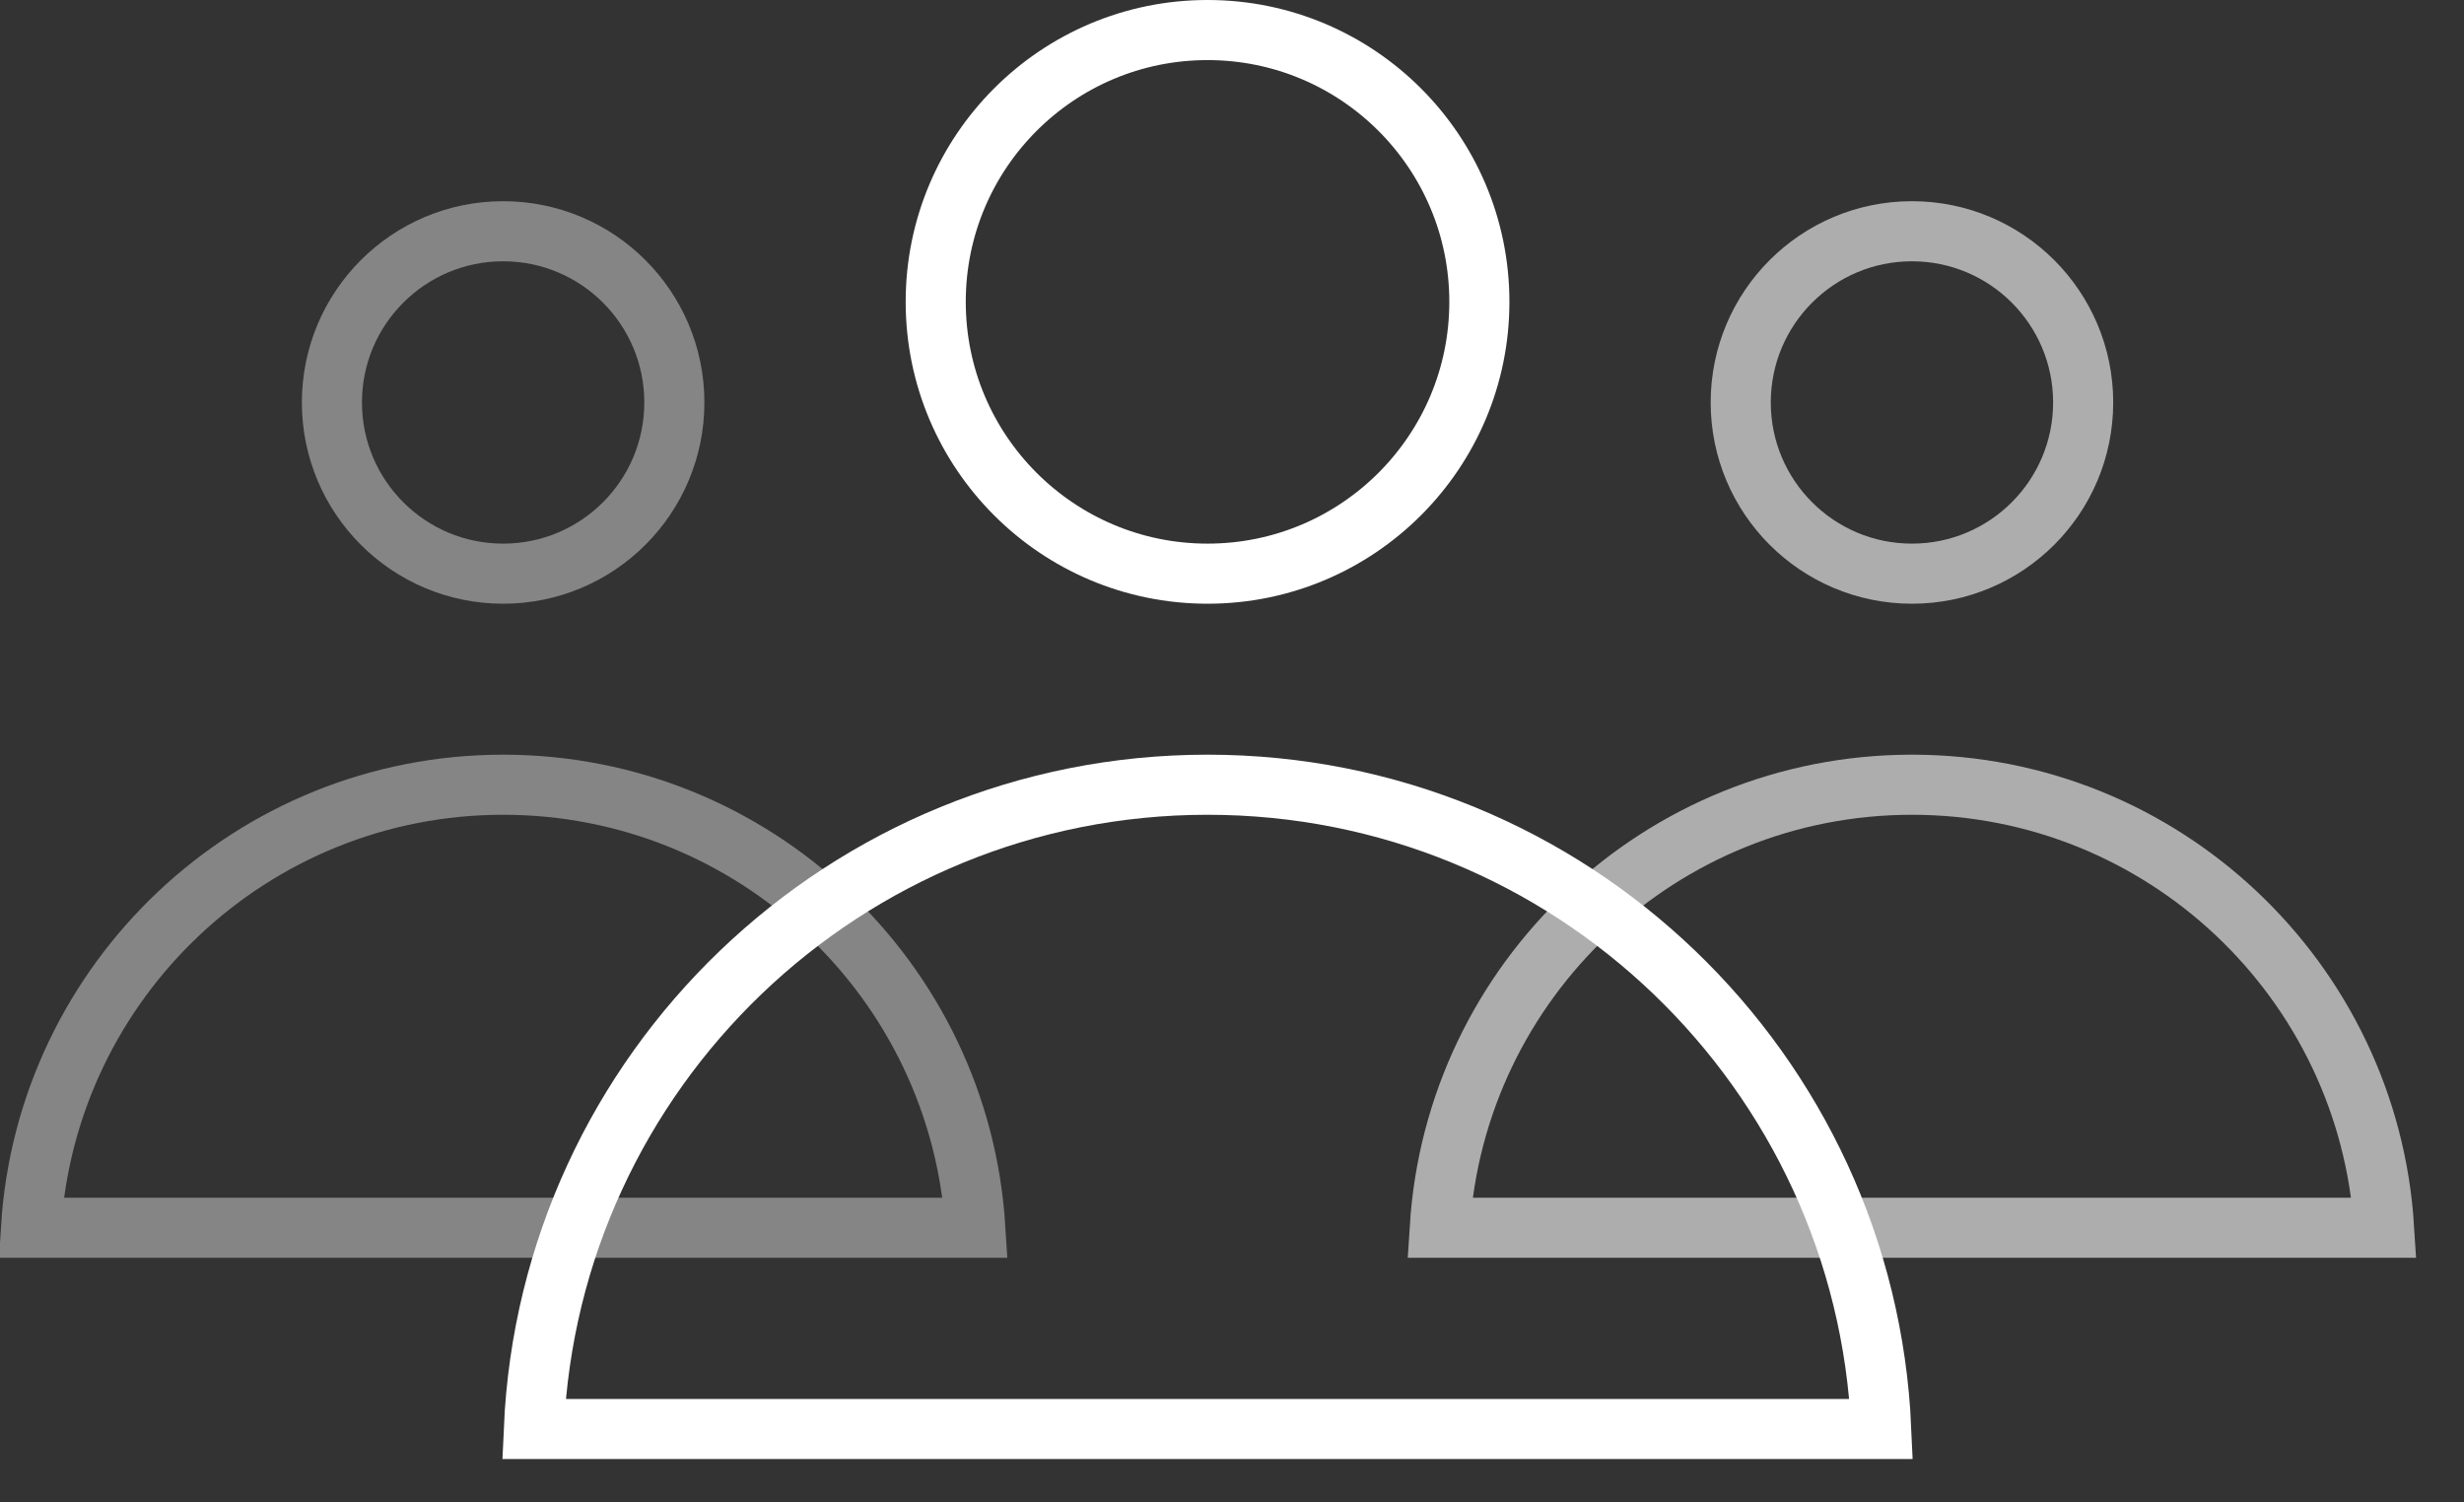 <svg width="41" height="25" viewBox="0 0 41 25" fill="none" xmlns="http://www.w3.org/2000/svg">
<rect x="0" y="0" width="41" height="25" fill="#333333" stroke="none"/>
<circle cx="20.093" cy="5.023" r="4.523" stroke="white"/>
<path d="M8.883 23.779C9.145 17.814 14.063 13.058 20.093 13.058C26.123 13.058 31.041 17.814 31.303 23.779H8.883Z" stroke="white"/>
<circle cx="31.814" cy="6.697" r="2.849" stroke="white" stroke-opacity="0.6"/>
<path d="M23.957 20.43C24.215 16.316 27.634 13.058 31.814 13.058C35.994 13.058 39.413 16.316 39.67 20.43H23.957Z" stroke="white" stroke-opacity="0.6"/>
<circle cx="8.372" cy="6.697" r="2.849" stroke="white" stroke-opacity="0.4"/>
<path d="M0.516 20.43C0.774 16.316 4.192 13.058 8.372 13.058C12.552 13.058 15.971 16.316 16.229 20.43H0.516Z" stroke="white" stroke-opacity="0.4"/>
</svg>
